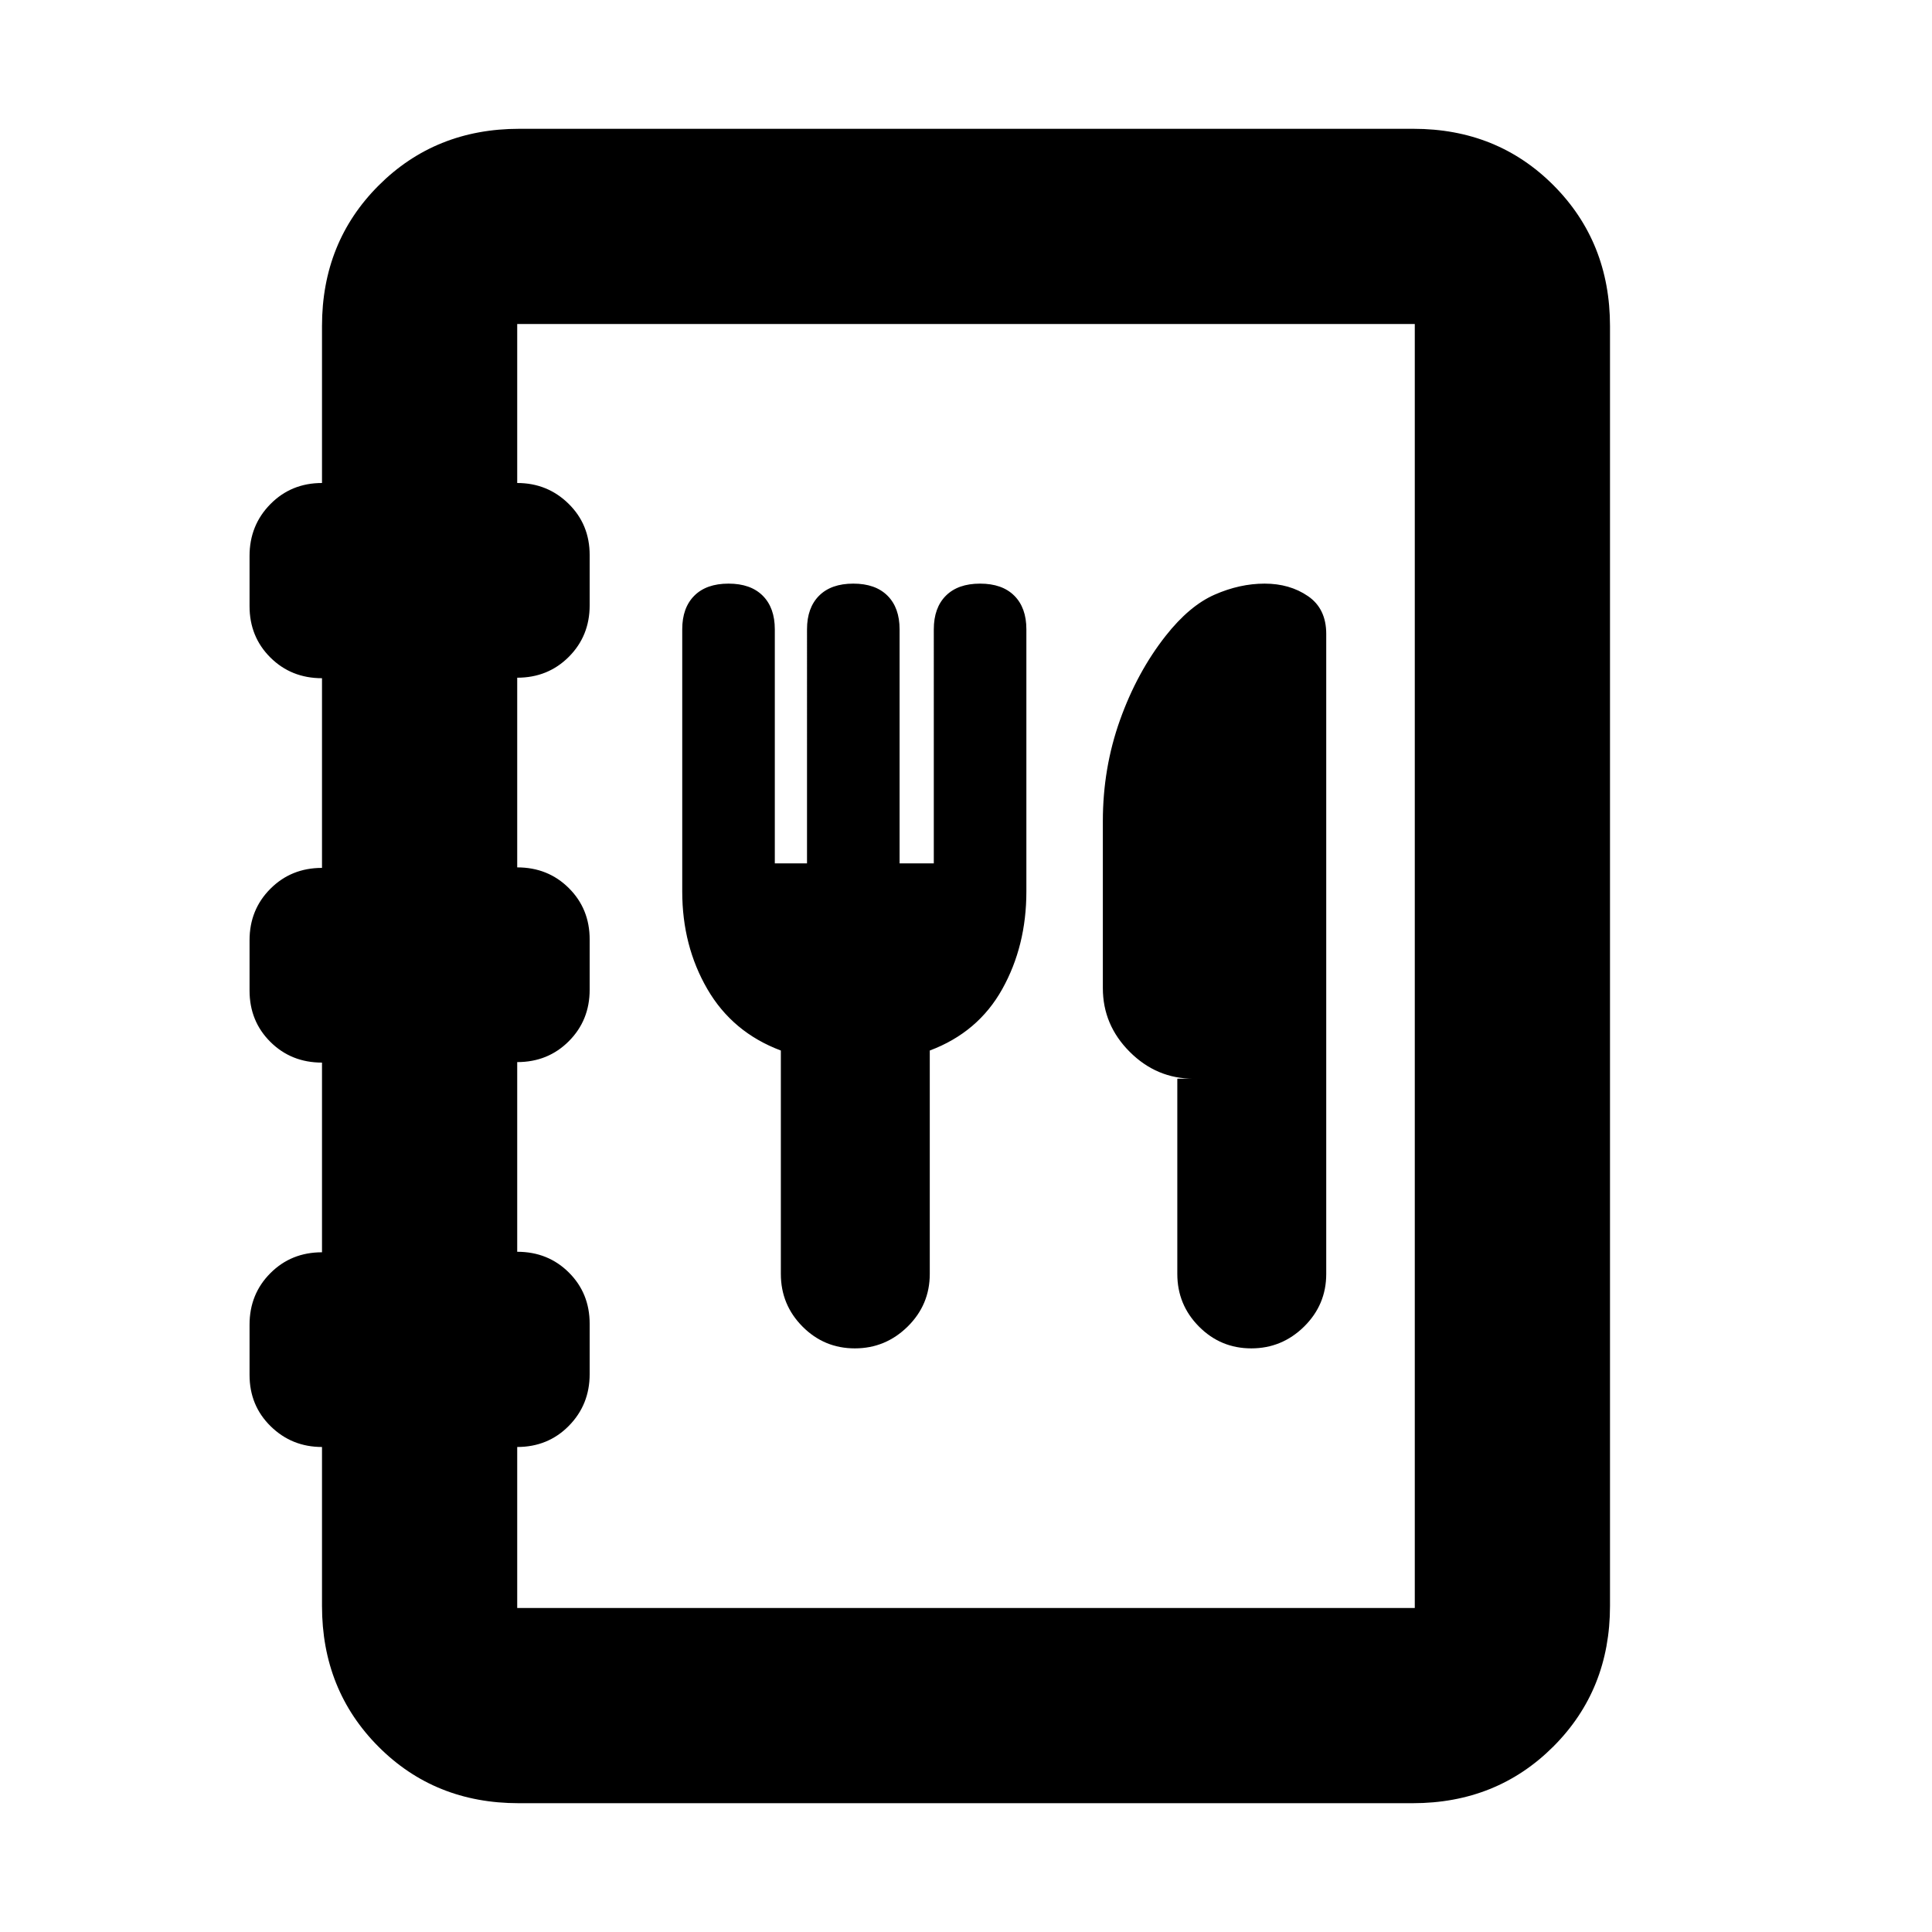 <svg xmlns="http://www.w3.org/2000/svg" height="20" viewBox="0 -960 960 960" width="20"><path d="M257.72-64Q216-64 188-92.15T160-162v-79q-15 0-25.5-10.29t-10.5-25.5v-25q0-15.21 10.35-25.58 10.35-10.38 25.65-10.38V-432q-15.3 0-25.65-10.29Q124-452.58 124-467.79v-25q0-15.21 10.35-25.58 10.35-10.38 25.65-10.38V-623q-15.3 0-25.65-10.29Q124-643.58 124-658.79v-25q0-15.21 10.35-25.71T160-720v-78q0-41.7 28.16-69.85Q216.32-896 258.04-896h444.24Q744-896 772-867.85T800-798v636q0 41.7-28.16 69.85Q743.68-64 701.96-64H257.72Zm-.72-97h446v-638H257v79q15 0 25.5 10.29t10.5 25.5v25q0 15.21-10.35 25.58-10.35 10.38-25.65 10.38V-529q15.3 0 25.65 10.29Q293-508.42 293-493.21v25q0 15.21-10.35 25.58-10.35 10.38-25.65 10.38V-338q15.3 0 25.65 10.29Q293-317.42 293-302.21v25q0 15.21-10.35 25.71T257-241v80Zm131-277v111q0 15.33 10.77 26.17 10.76 10.83 26 10.83Q440-290 451-300.83q11-10.84 11-26.17v-111q24-9 36-30.5t12-48.5v-130.32q0-10.68-6-16.68t-17-6q-11 0-17 6t-6 16.71V-531h-17v-116.29q0-10.71-6-16.71t-17-6q-11 0-17 6t-6 16.71V-531h-16v-116.29q0-10.71-6-16.71t-17-6q-11 0-17 6t-6 16.68V-517q0 27 12.5 48.5T388-438Zm197 14v97q0 15.33 10.77 26.17 10.76 10.83 26 10.83Q637-290 648-300.83q11-10.84 11-26.17v-318q0-12.57-9.06-18.78-9.06-6.22-21.56-6.22-12.38 0-24.88 5.5-12.5 5.5-24.24 20.4Q565-626 556.5-602.16 548-578.32 548-552v83q0 18.3 13.35 31.65Q574.7-424 593-424h-8ZM257-161v-638 638Z"/></svg>